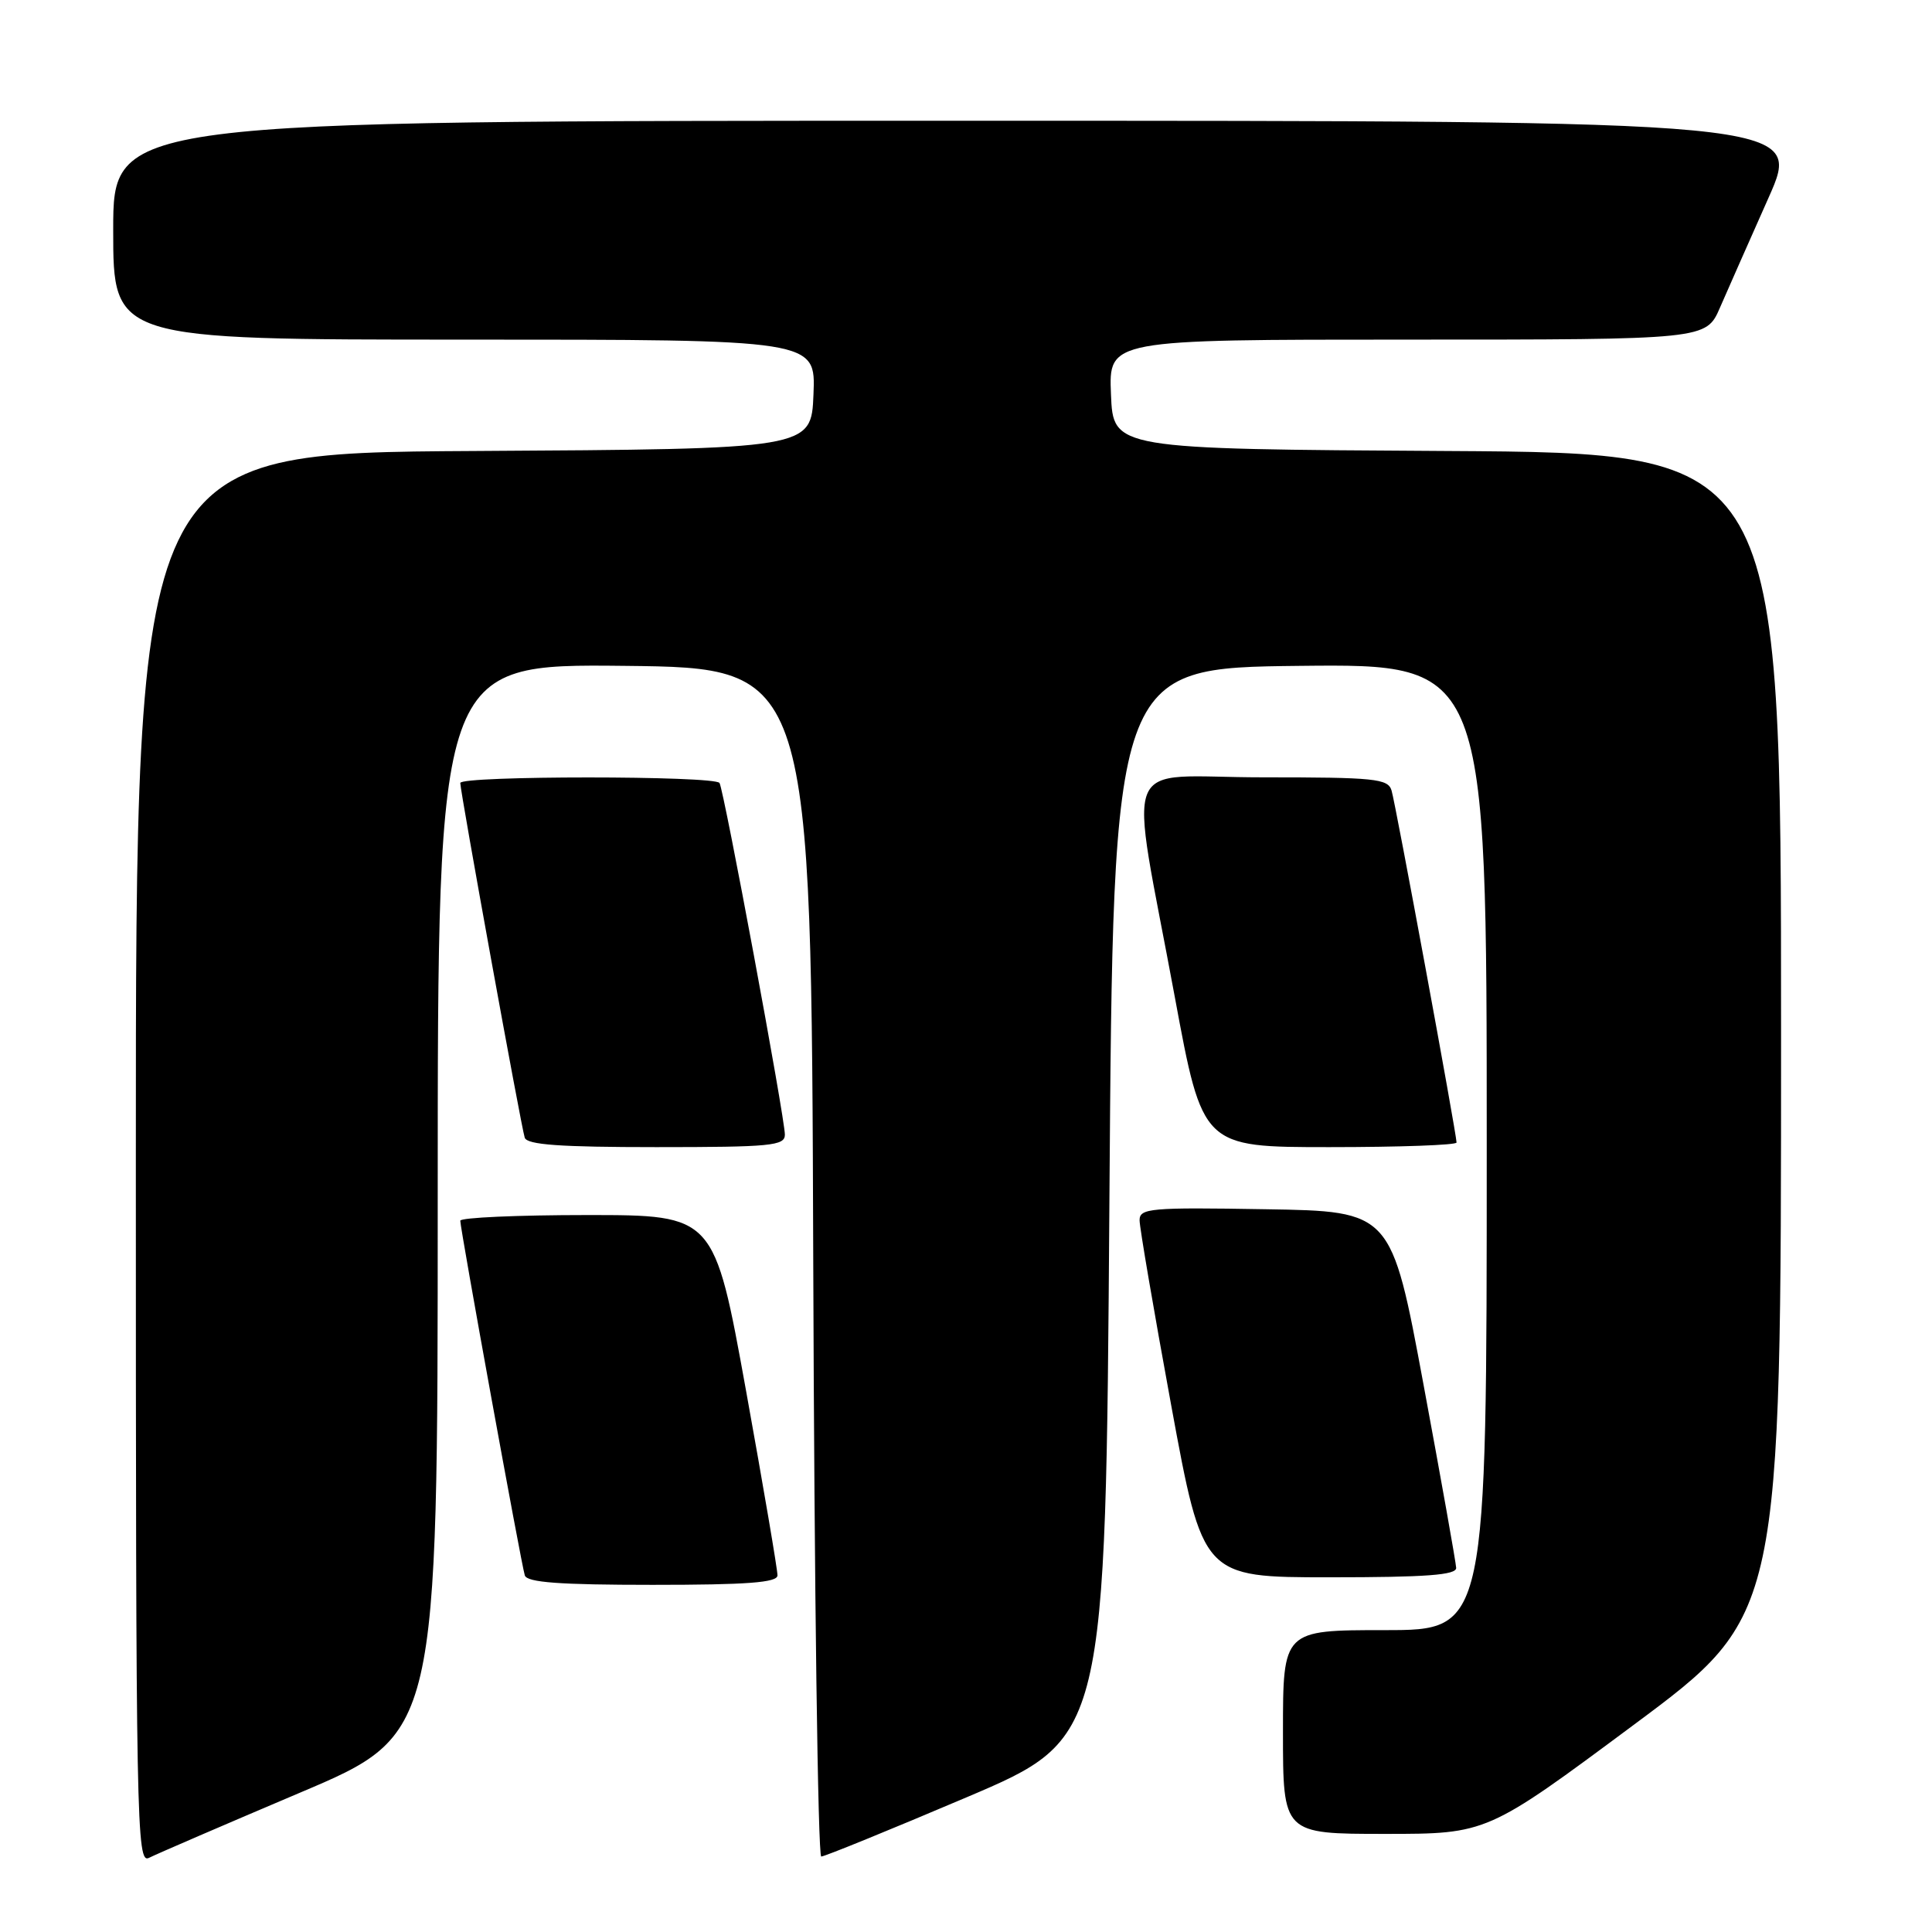 <?xml version="1.0" encoding="UTF-8" standalone="no"?>
<!DOCTYPE svg PUBLIC "-//W3C//DTD SVG 1.1//EN" "http://www.w3.org/Graphics/SVG/1.1/DTD/svg11.dtd" >
<svg xmlns="http://www.w3.org/2000/svg" xmlns:xlink="http://www.w3.org/1999/xlink" version="1.1" viewBox="0 0 256 256">
 <g >
 <path fill="currentColor"
d=" M 39.75 237.54 C 58.00 229.81 58.00 229.81 58.00 158.89 C 58.00 87.97 58.00 87.97 82.75 88.23 C 107.50 88.50 107.50 88.50 107.76 167.25 C 107.90 210.56 108.38 246.00 108.82 246.00 C 109.26 246.00 117.92 242.47 128.06 238.16 C 146.50 230.32 146.50 230.32 147.00 159.41 C 147.50 88.50 147.50 88.50 172.25 88.23 C 197.00 87.97 197.00 87.97 197.00 151.98 C 197.00 216.00 197.00 216.00 183.50 216.00 C 170.00 216.00 170.00 216.00 170.00 229.50 C 170.00 243.00 170.00 243.00 183.52 243.00 C 197.04 243.00 197.04 243.00 216.52 228.52 C 236.00 214.04 236.00 214.04 236.00 137.03 C 236.00 60.02 236.00 60.02 191.75 59.76 C 147.50 59.50 147.50 59.50 147.21 52.25 C 146.91 45.00 146.91 45.00 186.49 45.00 C 226.07 45.00 226.07 45.00 227.91 40.75 C 228.93 38.41 231.81 31.89 234.32 26.25 C 238.89 16.00 238.89 16.00 126.94 16.00 C 15.00 16.00 15.00 16.00 15.00 30.50 C 15.00 45.00 15.00 45.00 61.54 45.00 C 108.09 45.00 108.09 45.00 107.79 52.25 C 107.50 59.50 107.50 59.50 62.75 59.76 C 18.00 60.02 18.00 60.02 18.00 153.55 C 18.00 242.29 18.09 247.02 19.75 246.17 C 20.71 245.68 29.71 241.80 39.75 237.54 Z  M 103.02 208.75 C 103.04 208.06 101.16 197.04 98.85 184.25 C 94.64 161.00 94.64 161.00 77.82 161.00 C 68.57 161.00 61.00 161.34 60.99 161.75 C 60.98 162.81 69.06 207.23 69.54 208.75 C 69.84 209.68 74.12 210.00 86.47 210.00 C 99.01 210.00 103.01 209.70 103.02 208.75 Z  M 192.95 207.75 C 192.92 207.06 190.98 196.15 188.63 183.50 C 184.36 160.50 184.36 160.50 167.68 160.23 C 152.40 159.97 151.00 160.10 151.00 161.69 C 151.00 162.65 152.89 173.68 155.19 186.21 C 159.38 209.00 159.38 209.00 176.19 209.00 C 189.00 209.00 192.99 208.70 192.95 207.75 Z  M 104.00 150.35 C 104.00 148.13 95.93 104.70 95.34 103.75 C 94.74 102.77 61.00 102.77 60.99 103.75 C 60.98 104.85 69.05 149.28 69.53 150.75 C 69.84 151.69 74.23 152.00 86.97 152.00 C 102.15 152.00 104.00 151.82 104.00 150.35 Z  M 193.00 151.39 C 193.00 150.27 184.93 106.52 184.39 104.75 C 183.92 103.17 182.21 103.00 167.30 103.00 C 148.09 103.00 149.59 99.24 155.67 132.12 C 159.35 152.00 159.35 152.00 176.17 152.00 C 185.43 152.00 193.00 151.73 193.00 151.39 Z "/>
</g>
</svg>